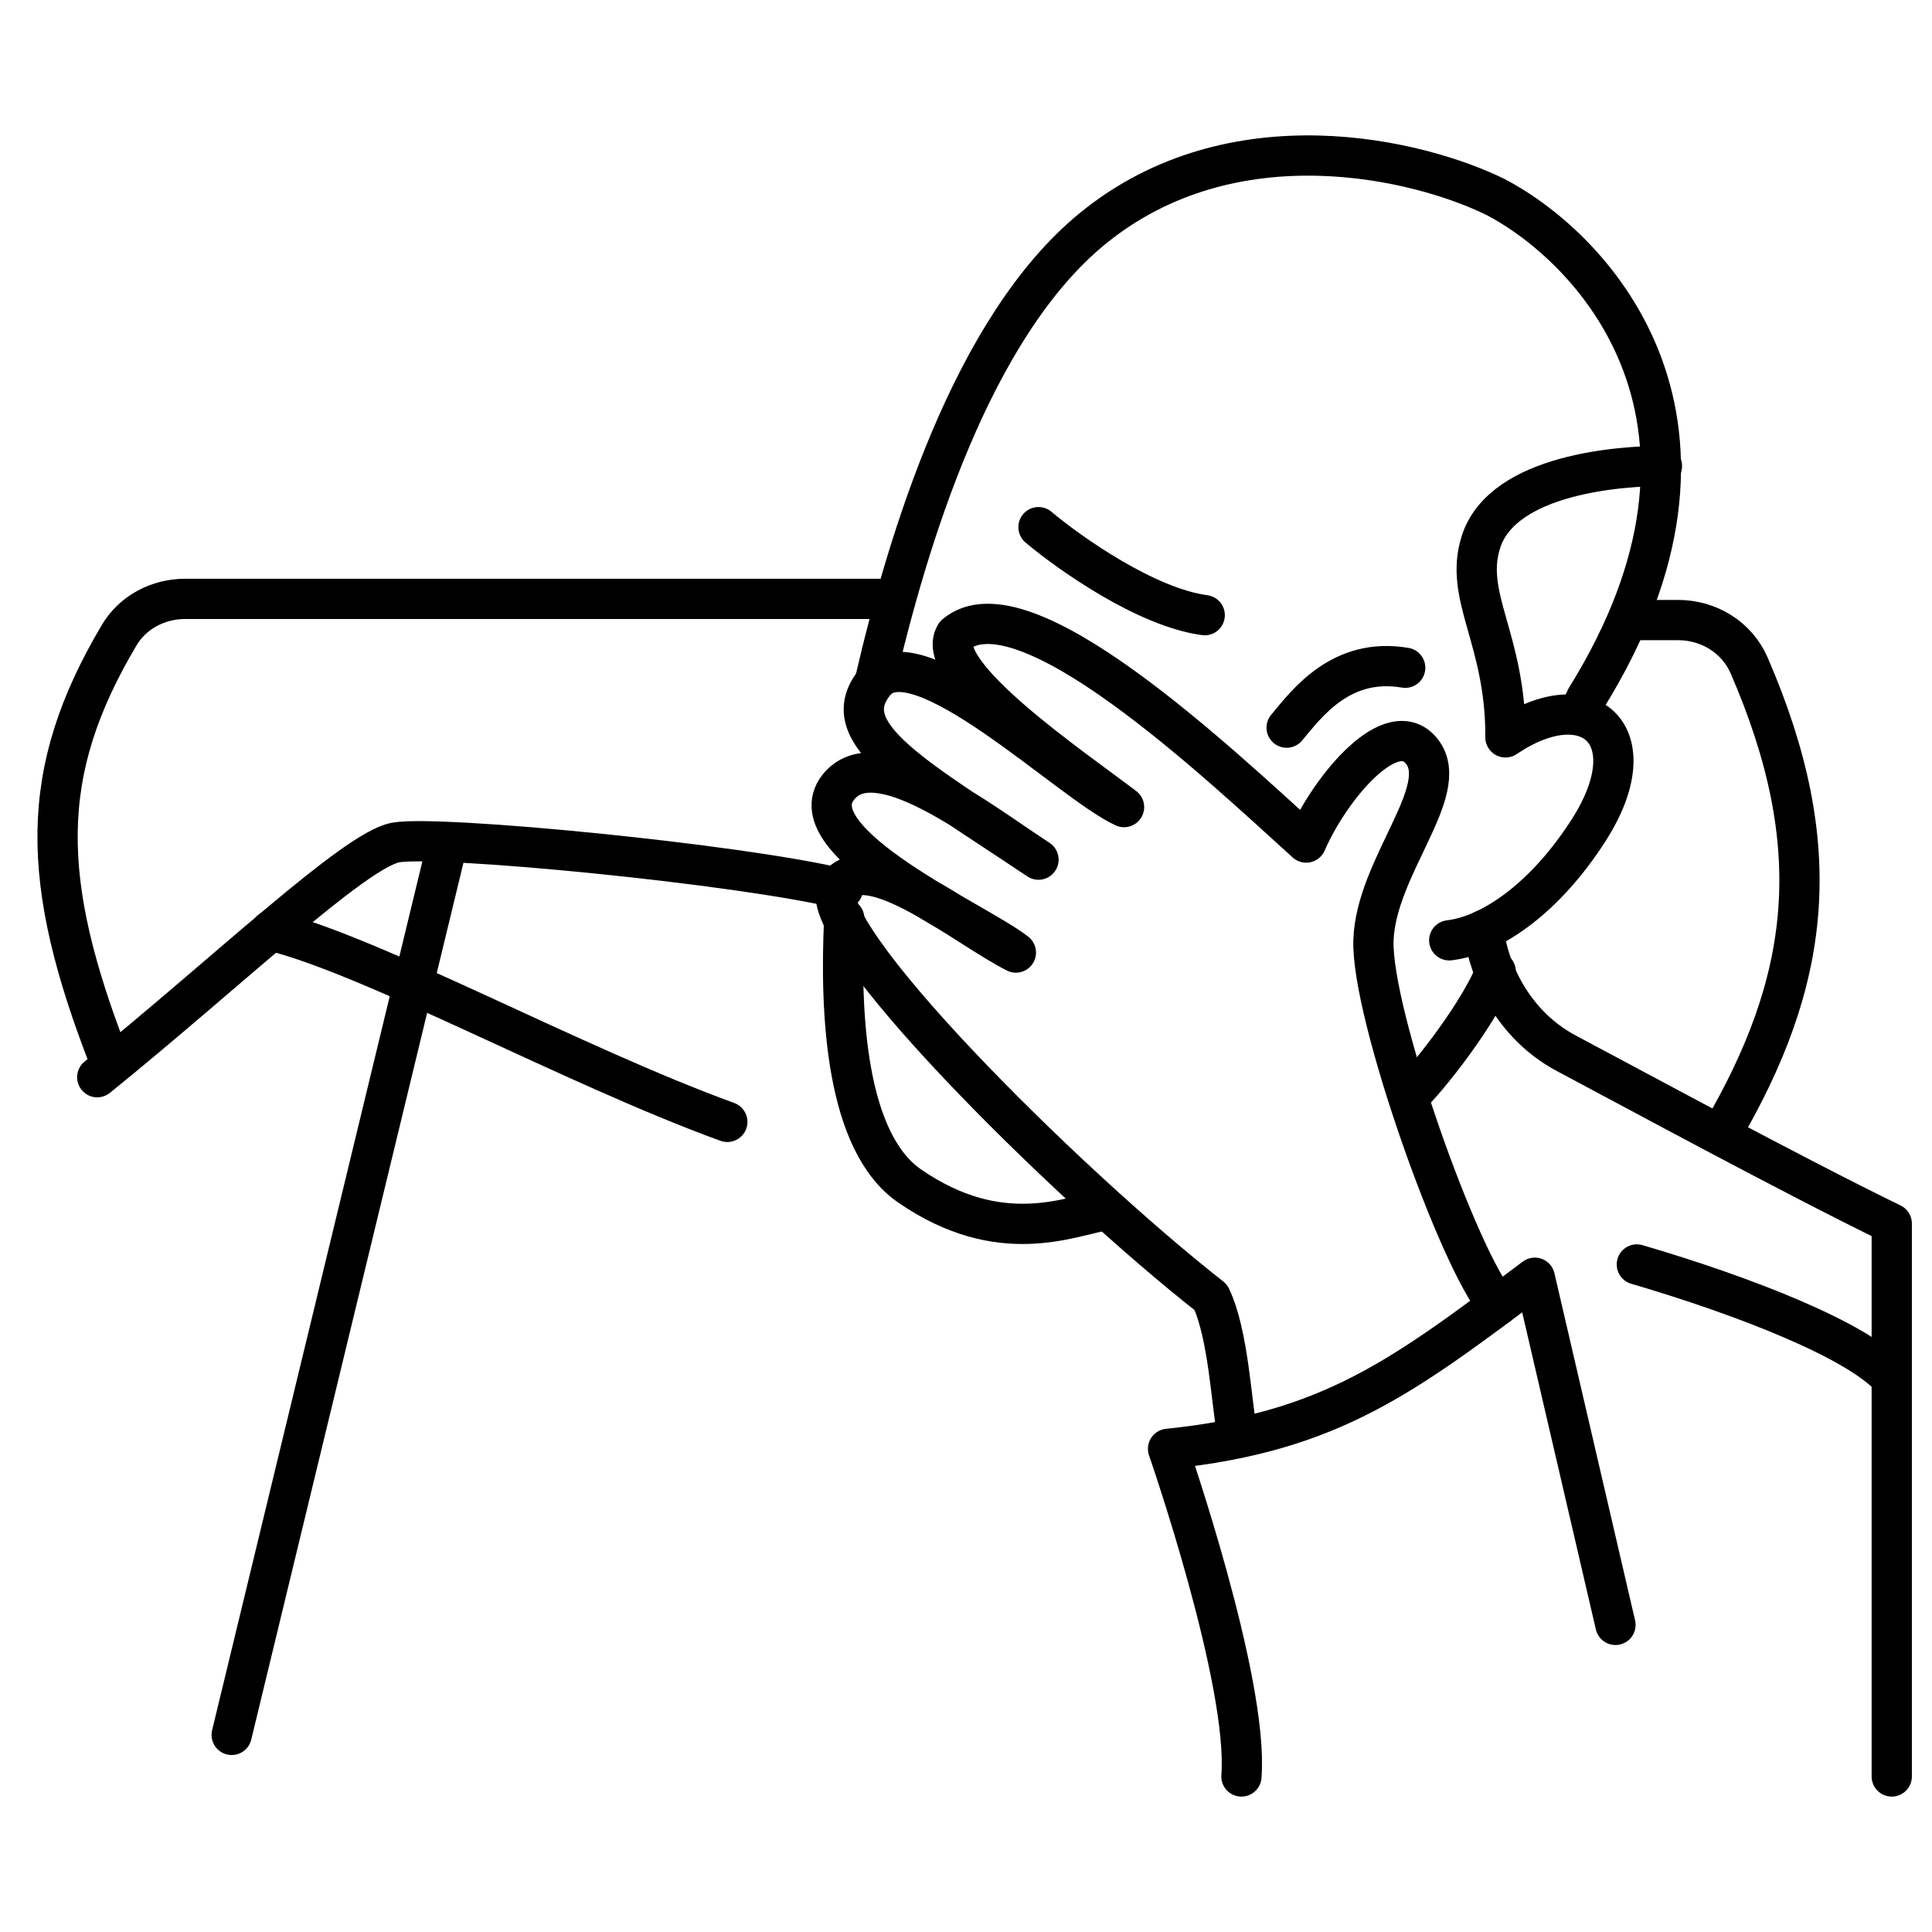 <svg xmlns="http://www.w3.org/2000/svg" fill="none" viewBox="0 0 48 48" height="48" width="48" id="Picard-Facepalm--Streamline-Memes.svg"><desc>Picard Facepalm Streamline Element: https://streamlinehq.com</desc><path stroke="#000000" stroke-linecap="round" stroke-linejoin="round" d="M37.22 32.428c-0.95 -1.047 -3.158 -7.243 -3.097 -9.066 0.06 -1.822 1.943 -3.705 1.215 -4.677 -0.73 -0.972 -2.278 0.85 -2.886 2.248 -2.202 -1.993 -7.046 -6.59 -8.716 -5.163 -0.579 0.941 2.915 3.31 4.191 4.282 -1.336 -0.608 -5.156 -4.373 -6.196 -3.097m0 0c-1.04 1.276 1.055 2.381 4.07 4.403 -1.493 -0.972 -4.046 -2.997 -4.98 -1.792 -1.06 1.367 3.507 3.371 4.418 4.1 -1.26 -0.638 -3.69 -2.673 -4.419 -1.64 -0.729 1.032 5.619 7.35 9.263 10.205 0.438 0.923 0.507 2.601 0.669 3.492M21.73 16.955c0.83 -3.596 2.431 -8.83 5.406 -11.269 3.5 -2.867 8.14 -1.72 10.023 -0.79 2.51 1.317 6.475 5.65 2.247 12.453l-0.182 0.395" stroke-width="1"></path><path stroke="#000000" stroke-linecap="round" stroke-linejoin="round" d="M37.403 18.32c2.065 -1.396 3.584 -0.06 2.065 2.309 -1.091 1.702 -2.43 2.612 -3.462 2.733" stroke-width="1"></path><path stroke="#000000" stroke-linecap="round" stroke-linejoin="round" d="M27.502 30.059c-0.936 0.162 -2.649 0.957 -4.9 -0.592 -1.58 -1.087 -1.742 -4.247 -1.627 -6.648" stroke-width="1"></path><path stroke="#000000" stroke-linecap="round" stroke-linejoin="round" d="M31.966 18.078c0.486 -0.577 1.337 -1.762 2.946 -1.488" stroke-width="1"></path><path stroke="#000000" stroke-linecap="round" stroke-linejoin="round" d="M25.801 13.097c0.77 0.648 2.673 1.992 4.13 2.187" stroke-width="1"></path><path stroke="#000000" stroke-linecap="round" stroke-linejoin="round" d="M36.871 23.104c0.04 0.685 0.544 2.27 2.05 3.068 1.507 0.798 5.548 2.994 8.079 4.227v13.737" stroke-width="1"></path><path stroke="#000000" stroke-linecap="round" stroke-linejoin="round" d="M20.942 22.087c-2.597 -0.628 -10.09 -1.349 -11.116 -1.154 -1.026 0.194 -4.205 3.24 -7.41 5.83m8.709 -5.845L5.756 43.103" stroke-width="1"></path><path stroke="#000000" stroke-linecap="round" stroke-linejoin="round" d="M30.843 44.136c0.182 -2.369 -1.823 -8.14 -1.823 -8.14 4.058 -0.417 5.864 -1.817 9.112 -4.251l2.004 8.625" stroke-width="1"></path><path stroke="#000000" stroke-linecap="round" stroke-linejoin="round" d="M37.16 24.137c-0.503 1.236 -1.982 2.999 -2.172 3.098" stroke-width="1"></path><path stroke="#000000" stroke-linecap="round" stroke-linejoin="round" d="M6.728 23.12c2.485 0.601 7.543 3.374 11.342 4.753" stroke-width="1"></path><path stroke="#000000" stroke-linecap="round" stroke-linejoin="round" d="M46.985 34.235c-0.831 -0.934 -3.634 -2.033 -6.318 -2.82" stroke-width="1"></path><path stroke="#000000" stroke-linecap="round" stroke-linejoin="round" d="M37.403 18.29c0 -2.43 -1.045 -3.468 -0.608 -4.829 0.547 -1.7 3.523 -1.883 4.495 -1.883" stroke-width="1"></path><path stroke="#000000" stroke-linecap="round" d="M2.72 26.339c-1.736 -4.454 -1.782 -7.155 0.242 -10.56 0.34 -0.573 0.971 -0.9 1.637 -0.9l17.649 0" stroke-width="1"></path><path stroke="#000000" stroke-linecap="round" d="M40.44 15.405h1.252c0.759 0 1.46 0.428 1.763 1.124 1.96 4.516 1.54 7.842 -0.707 11.662" stroke-width="1"></path></svg>